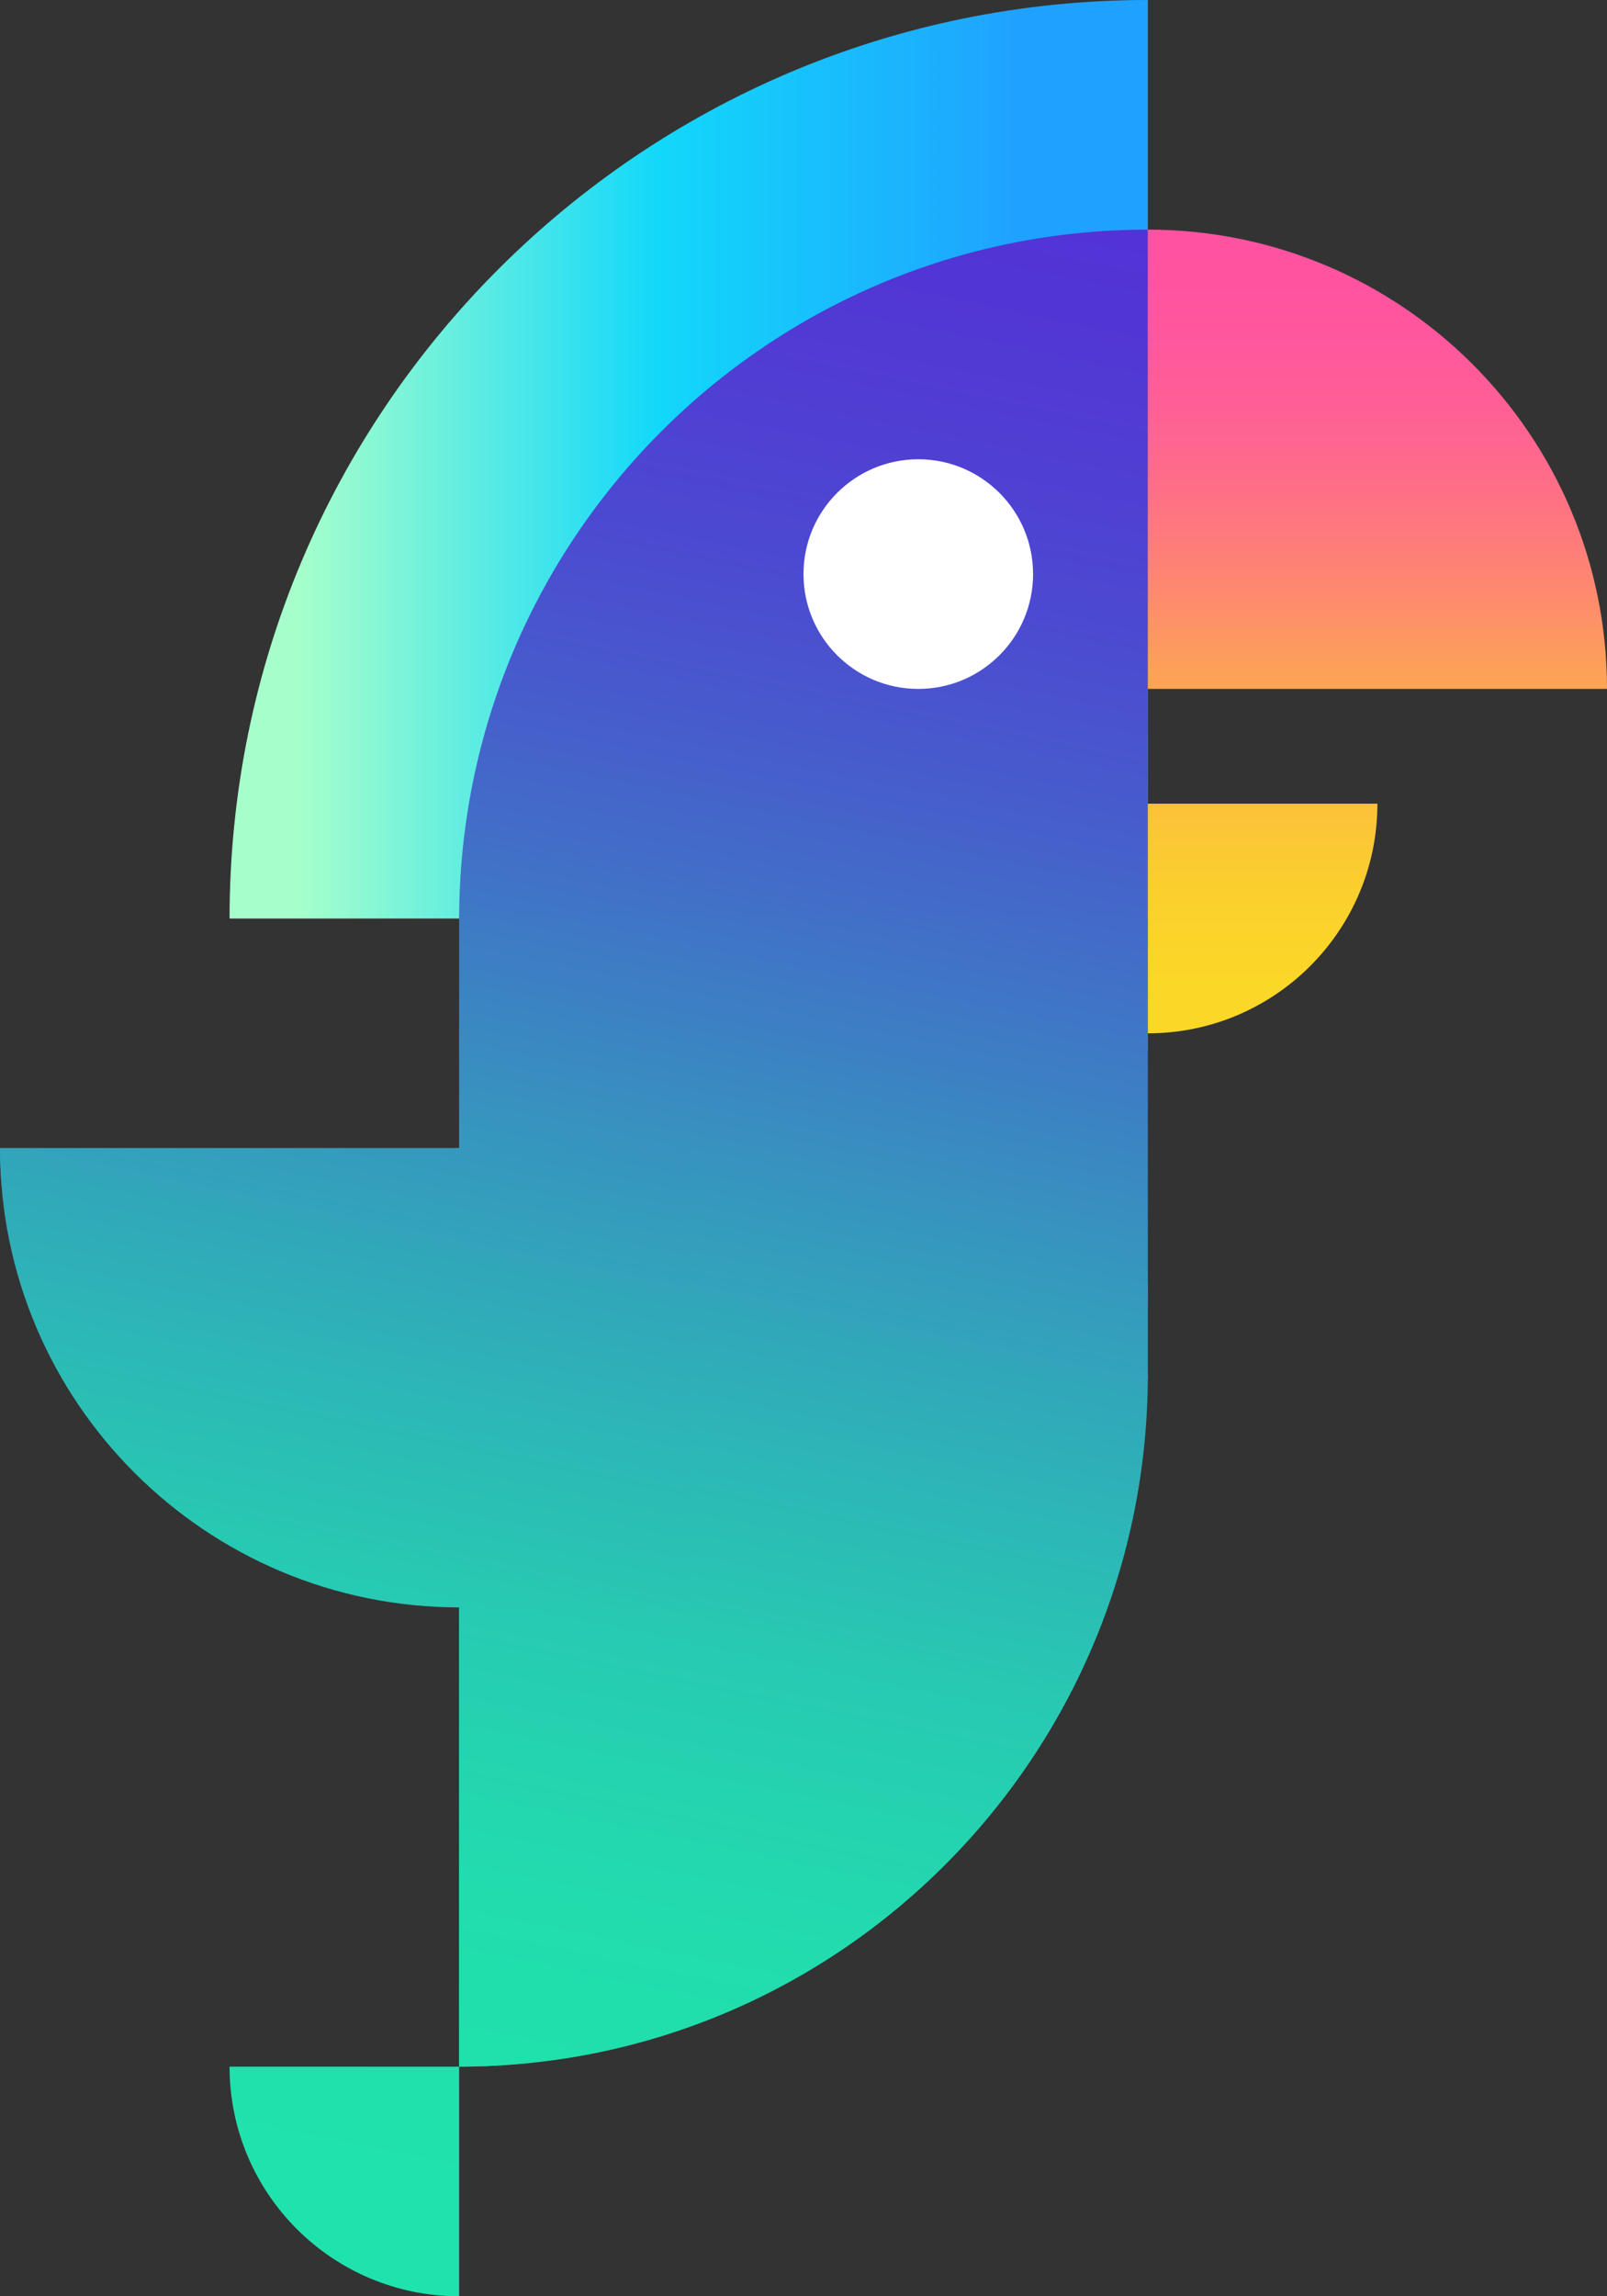 <?xml version="1.0" encoding="UTF-8" standalone="no"?>
<svg
   xmlns:dc="http://purl.org/dc/elements/1.1/"
   xmlns:cc="http://creativecommons.org/ns#"
   xmlns:rdf="http://www.w3.org/1999/02/22-rdf-syntax-ns#"
   xmlns:svg="http://www.w3.org/2000/svg"
   xmlns="http://www.w3.org/2000/svg"
   xmlns:xlink="http://www.w3.org/1999/xlink"
   xmlns:sodipodi="http://sodipodi.sourceforge.net/DTD/sodipodi-0.dtd"
   xmlns:inkscape="http://www.inkscape.org/namespaces/inkscape"
   sodipodi:docname="logo.svg"
   inkscape:version="1.0 (4035a4fb49, 2020-05-01)"
   id="svg455"
   version="1.1"
   viewBox="0 0 74.083 105.833"
   height="105.833mm"
   width="74.083mm">
  <rect x="0" y="0" width="74.083" height="105.833" fill="#333333" stroke="none"/>
  <defs
     id="defs449">
    <linearGradient
       gradientTransform="matrix(0.265,0,0,0.265,5.452,54.89)"
       id="h"
       x1="177.26"
       x2="51.954"
       y1="160"
       y2="160"
       gradientUnits="userSpaceOnUse">
      <stop
         stop-color="#1FA2FF"
         offset="0"
         id="stop22" />
      <stop
         stop-color="#12D8FA"
         offset=".5"
         id="stop24" />
      <stop
         stop-color="#A6FFCB"
         offset="1"
         id="stop26" />
    </linearGradient>
    <linearGradient
       gradientTransform="matrix(0.265,0,0,0.265,5.452,54.89)"
       id="g"
       x1="12.8"
       x2="94.017"
       y1="369.5"
       y2="-21.636"
       gradientUnits="userSpaceOnUse">
      <stop
         stop-color="#20E2AC"
         offset="0"
         id="stop29" />
      <stop
         stop-color="#20E0AC"
         offset=".067"
         id="stop31" />
      <stop
         stop-color="#22DCAE"
         offset=".133"
         id="stop33" />
      <stop
         stop-color="#24D3B0"
         offset=".2"
         id="stop35" />
      <stop
         stop-color="#28C8B2"
         offset=".267"
         id="stop37" />
      <stop
         stop-color="#2CB9B6"
         offset=".333"
         id="stop39" />
      <stop
         stop-color="#31A7BA"
         offset=".4"
         id="stop41" />
      <stop
         stop-color="#3793BF"
         offset=".467"
         id="stop43" />
      <stop
         stop-color="#3D7EC4"
         offset=".533"
         id="stop45" />
      <stop
         stop-color="#436AC9"
         offset=".6"
         id="stop47" />
      <stop
         stop-color="#4858CD"
         offset=".667"
         id="stop49" />
      <stop
         stop-color="#4C49D1"
         offset=".733"
         id="stop51" />
      <stop
         stop-color="#503ED3"
         offset=".8"
         id="stop53" />
      <stop
         stop-color="#5235D5"
         offset=".867"
         id="stop55" />
      <stop
         stop-color="#5431D7"
         offset=".933"
         id="stop57" />
      <stop
         stop-color="#542FD7"
         offset="1"
         id="stop59" />
    </linearGradient>
    <linearGradient
       id="f"
       x1="12.8"
       x2="94.017"
       y1="369.5"
       y2="-21.636"
       gradientTransform="matrix(0.265,0,0,0.266,5.452,54.381)"
       gradientUnits="userSpaceOnUse">
      <stop
         stop-color="#20E2AC"
         offset="0"
         id="stop62" />
      <stop
         stop-color="#20E0AC"
         offset=".067"
         id="stop64" />
      <stop
         stop-color="#22DCAE"
         offset=".133"
         id="stop66" />
      <stop
         stop-color="#24D3B0"
         offset=".2"
         id="stop68" />
      <stop
         stop-color="#28C8B2"
         offset=".267"
         id="stop70" />
      <stop
         stop-color="#2CB9B6"
         offset=".333"
         id="stop72" />
      <stop
         stop-color="#31A7BA"
         offset=".4"
         id="stop74" />
      <stop
         stop-color="#3793BF"
         offset=".467"
         id="stop76" />
      <stop
         stop-color="#3D7EC4"
         offset=".533"
         id="stop78" />
      <stop
         stop-color="#436AC9"
         offset=".6"
         id="stop80" />
      <stop
         stop-color="#4858CD"
         offset=".667"
         id="stop82" />
      <stop
         stop-color="#4C49D1"
         offset=".733"
         id="stop84" />
      <stop
         stop-color="#503ED3"
         offset=".8"
         id="stop86" />
      <stop
         stop-color="#5235D5"
         offset=".867"
         id="stop88" />
      <stop
         stop-color="#5431D7"
         offset=".933"
         id="stop90" />
      <stop
         stop-color="#542FD7"
         offset="1"
         id="stop92" />
    </linearGradient>
    <linearGradient
       id="e"
       x1="12.8"
       x2="94.017"
       y1="369.5"
       y2="-21.636"
       gradientTransform="matrix(0.265,0,0,0.265,5.452,54.866)"
       gradientUnits="userSpaceOnUse">
      <stop
         stop-color="#20E2AC"
         offset="0"
         id="stop95" />
      <stop
         stop-color="#20E0AC"
         offset=".067"
         id="stop97" />
      <stop
         stop-color="#22DCAE"
         offset=".133"
         id="stop99" />
      <stop
         stop-color="#24D3B0"
         offset=".2"
         id="stop101" />
      <stop
         stop-color="#28C8B2"
         offset=".267"
         id="stop103" />
      <stop
         stop-color="#2CB9B6"
         offset=".333"
         id="stop105" />
      <stop
         stop-color="#31A7BA"
         offset=".4"
         id="stop107" />
      <stop
         stop-color="#3793BF"
         offset=".467"
         id="stop109" />
      <stop
         stop-color="#3D7EC4"
         offset=".533"
         id="stop111" />
      <stop
         stop-color="#436AC9"
         offset=".6"
         id="stop113" />
      <stop
         stop-color="#4858CD"
         offset=".667"
         id="stop115" />
      <stop
         stop-color="#4C49D1"
         offset=".733"
         id="stop117" />
      <stop
         stop-color="#503ED3"
         offset=".8"
         id="stop119" />
      <stop
         stop-color="#5235D5"
         offset=".867"
         id="stop121" />
      <stop
         stop-color="#5431D7"
         offset=".933"
         id="stop123" />
      <stop
         stop-color="#542FD7"
         offset="1"
         id="stop125" />
    </linearGradient>
    <linearGradient
       id="d"
       x1="12.8"
       x2="94.017"
       y1="369.5"
       y2="-21.636"
       gradientTransform="matrix(0.265,0,0,0.267,5.452,54.259)"
       gradientUnits="userSpaceOnUse">
      <stop
         stop-color="#20E2AC"
         offset="0"
         id="stop128" />
      <stop
         stop-color="#20E0AC"
         offset=".067"
         id="stop130" />
      <stop
         stop-color="#22DCAE"
         offset=".133"
         id="stop132" />
      <stop
         stop-color="#24D3B0"
         offset=".2"
         id="stop134" />
      <stop
         stop-color="#28C8B2"
         offset=".267"
         id="stop136" />
      <stop
         stop-color="#2CB9B6"
         offset=".333"
         id="stop138" />
      <stop
         stop-color="#31A7BA"
         offset=".4"
         id="stop140" />
      <stop
         stop-color="#3793BF"
         offset=".467"
         id="stop142" />
      <stop
         stop-color="#3D7EC4"
         offset=".533"
         id="stop144" />
      <stop
         stop-color="#436AC9"
         offset=".6"
         id="stop146" />
      <stop
         stop-color="#4858CD"
         offset=".667"
         id="stop148" />
      <stop
         stop-color="#4C49D1"
         offset=".733"
         id="stop150" />
      <stop
         stop-color="#503ED3"
         offset=".8"
         id="stop152" />
      <stop
         stop-color="#5235D5"
         offset=".867"
         id="stop154" />
      <stop
         stop-color="#5431D7"
         offset=".933"
         id="stop156" />
      <stop
         stop-color="#542FD7"
         offset="1"
         id="stop158" />
    </linearGradient>
    <linearGradient
       id="c"
       x1="12.8"
       x2="94.017"
       y1="369.5"
       y2="-21.636"
       gradientTransform="matrix(0.265,0,0,0.265,5.452,54.89)"
       gradientUnits="userSpaceOnUse">
      <stop
         stop-color="#20E2AC"
         offset="0"
         id="stop161" />
      <stop
         stop-color="#20E0AC"
         offset=".067"
         id="stop163" />
      <stop
         stop-color="#22DCAE"
         offset=".133"
         id="stop165" />
      <stop
         stop-color="#24D3B0"
         offset=".2"
         id="stop167" />
      <stop
         stop-color="#28C8B2"
         offset=".267"
         id="stop169" />
      <stop
         stop-color="#2CB9B6"
         offset=".333"
         id="stop171" />
      <stop
         stop-color="#31A7BA"
         offset=".4"
         id="stop173" />
      <stop
         stop-color="#3793BF"
         offset=".467"
         id="stop175" />
      <stop
         stop-color="#3D7EC4"
         offset=".533"
         id="stop177" />
      <stop
         stop-color="#436AC9"
         offset=".6"
         id="stop179" />
      <stop
         stop-color="#4858CD"
         offset=".667"
         id="stop181" />
      <stop
         stop-color="#4C49D1"
         offset=".733"
         id="stop183" />
      <stop
         stop-color="#503ED3"
         offset=".8"
         id="stop185" />
      <stop
         stop-color="#5235D5"
         offset=".867"
         id="stop187" />
      <stop
         stop-color="#5431D7"
         offset=".933"
         id="stop189" />
      <stop
         stop-color="#542FD7"
         offset="1"
         id="stop191" />
    </linearGradient>
    <linearGradient
       id="b"
       x1="12.8"
       x2="94.017"
       y1="369.5"
       y2="-21.636"
       gradientTransform="matrix(0.268,0,0,0.265,5.026,54.89)"
       gradientUnits="userSpaceOnUse">
      <stop
         stop-color="#20E2AC"
         offset="0"
         id="stop194" />
      <stop
         stop-color="#20E0AC"
         offset=".067"
         id="stop196" />
      <stop
         stop-color="#22DCAE"
         offset=".133"
         id="stop198" />
      <stop
         stop-color="#24D3B0"
         offset=".2"
         id="stop200" />
      <stop
         stop-color="#28C8B2"
         offset=".267"
         id="stop202" />
      <stop
         stop-color="#2CB9B6"
         offset=".333"
         id="stop204" />
      <stop
         stop-color="#31A7BA"
         offset=".4"
         id="stop206" />
      <stop
         stop-color="#3793BF"
         offset=".467"
         id="stop208" />
      <stop
         stop-color="#3D7EC4"
         offset=".533"
         id="stop210" />
      <stop
         stop-color="#436AC9"
         offset=".6"
         id="stop212" />
      <stop
         stop-color="#4858CD"
         offset=".667"
         id="stop214" />
      <stop
         stop-color="#4C49D1"
         offset=".733"
         id="stop216" />
      <stop
         stop-color="#503ED3"
         offset=".8"
         id="stop218" />
      <stop
         stop-color="#5235D5"
         offset=".867"
         id="stop220" />
      <stop
         stop-color="#5431D7"
         offset=".933"
         id="stop222" />
      <stop
         stop-color="#542FD7"
         offset="1"
         id="stop224" />
    </linearGradient>
    <linearGradient
       id="a"
       x1="298.46"
       x2="298.46"
       y1="40"
       y2="180"
       gradientUnits="userSpaceOnUse">
      <stop
         stop-color="#FF52A1"
         offset="0"
         id="stop227" />
      <stop
         stop-color="#FF53A0"
         offset=".067"
         id="stop229" />
      <stop
         stop-color="#FF579D"
         offset=".133"
         id="stop231" />
      <stop
         stop-color="#FF5D97"
         offset=".2"
         id="stop233" />
      <stop
         stop-color="#FE668F"
         offset=".267"
         id="stop235" />
      <stop
         stop-color="#FE7184"
         offset=".333"
         id="stop237" />
      <stop
         stop-color="#FE7E78"
         offset=".4"
         id="stop239" />
      <stop
         stop-color="#FD8D6B"
         offset=".467"
         id="stop241" />
      <stop
         stop-color="#FD9D5C"
         offset=".533"
         id="stop243" />
      <stop
         stop-color="#FCAC4F"
         offset=".6"
         id="stop245" />
      <stop
         stop-color="#FCB943"
         offset=".667"
         id="stop247" />
      <stop
         stop-color="#FCC438"
         offset=".733"
         id="stop249" />
      <stop
         stop-color="#FBCD30"
         offset=".8"
         id="stop251" />
      <stop
         stop-color="#FBD32A"
         offset=".867"
         id="stop253" />
      <stop
         stop-color="#FBD727"
         offset=".933"
         id="stop255" />
      <stop
         stop-color="#FBD826"
         offset="1"
         id="stop257" />
    </linearGradient>
    <linearGradient
       gradientTransform="matrix(0.265,0,0,0.265,5.452,54.89)"
       y2="180"
       x2="298.46"
       y1="40"
       x1="298.46"
       gradientUnits="userSpaceOnUse"
       id="linearGradient445"
       xlink:href="#a"
       inkscape:collect="always" />
    <linearGradient
       y2="180"
       x2="298.46"
       y1="40"
       x1="298.46"
       gradientTransform="matrix(0.265,0,0,0.265,5.452,54.89)"
       gradientUnits="userSpaceOnUse"
       id="linearGradient747"
       xlink:href="#a"
       inkscape:collect="always" />
    <linearGradient
       gradientUnits="userSpaceOnUse"
       gradientTransform="matrix(0.265,0,0,0.267,1.5e-6,4.824)"
       y2="-21.636"
       y1="369.5"
       x2="94.017"
       x1="12.8"
       id="d-3">
      <stop
         id="stop128-6"
         offset="0"
         stop-color="#20E2AC" />
      <stop
         id="stop130-7"
         offset=".067"
         stop-color="#20E0AC" />
      <stop
         id="stop132-5"
         offset=".133"
         stop-color="#22DCAE" />
      <stop
         id="stop134-3"
         offset=".2"
         stop-color="#24D3B0" />
      <stop
         id="stop136-5"
         offset=".267"
         stop-color="#28C8B2" />
      <stop
         id="stop138-6"
         offset=".333"
         stop-color="#2CB9B6" />
      <stop
         id="stop140-2"
         offset=".4"
         stop-color="#31A7BA" />
      <stop
         id="stop142-9"
         offset=".467"
         stop-color="#3793BF" />
      <stop
         id="stop144-1"
         offset=".533"
         stop-color="#3D7EC4" />
      <stop
         id="stop146-2"
         offset=".6"
         stop-color="#436AC9" />
      <stop
         id="stop148-7"
         offset=".667"
         stop-color="#4858CD" />
      <stop
         id="stop150-0"
         offset=".733"
         stop-color="#4C49D1" />
      <stop
         id="stop152-9"
         offset=".8"
         stop-color="#503ED3" />
      <stop
         id="stop154-3"
         offset=".867"
         stop-color="#5235D5" />
      <stop
         id="stop156-6"
         offset=".933"
         stop-color="#5431D7" />
      <stop
         id="stop158-0"
         offset="1"
         stop-color="#542FD7" />
    </linearGradient>
    <linearGradient
       gradientUnits="userSpaceOnUse"
       gradientTransform="matrix(0.265,0,0,0.301,1.9e-6,-12.941)"
       y2="-21.636"
       y1="369.5"
       x2="94.017"
       x1="12.8"
       id="f-2">
      <stop
         id="stop62-6"
         offset="0"
         stop-color="#20E2AC" />
      <stop
         id="stop64-1"
         offset=".067"
         stop-color="#20E0AC" />
      <stop
         id="stop66-8"
         offset=".133"
         stop-color="#22DCAE" />
      <stop
         id="stop68-7"
         offset=".2"
         stop-color="#24D3B0" />
      <stop
         id="stop70-9"
         offset=".267"
         stop-color="#28C8B2" />
      <stop
         id="stop72-2"
         offset=".333"
         stop-color="#2CB9B6" />
      <stop
         id="stop74-0"
         offset=".4"
         stop-color="#31A7BA" />
      <stop
         id="stop76-2"
         offset=".467"
         stop-color="#3793BF" />
      <stop
         id="stop78-3"
         offset=".533"
         stop-color="#3D7EC4" />
      <stop
         id="stop80-7"
         offset=".6"
         stop-color="#436AC9" />
      <stop
         id="stop82-5"
         offset=".667"
         stop-color="#4858CD" />
      <stop
         id="stop84-9"
         offset=".733"
         stop-color="#4C49D1" />
      <stop
         id="stop86-2"
         offset=".8"
         stop-color="#503ED3" />
      <stop
         id="stop88-2"
         offset=".867"
         stop-color="#5235D5" />
      <stop
         id="stop90-8"
         offset=".933"
         stop-color="#5431D7" />
      <stop
         id="stop92-9"
         offset="1"
         stop-color="#542FD7" />
    </linearGradient>
    <linearGradient
       gradientUnits="userSpaceOnUse"
       gradientTransform="matrix(0.321,0,0,0.262,0,0.548)"
       y2="-21.636"
       y1="369.5"
       x2="94.017"
       x1="12.8"
       id="c-3">
      <stop
         id="stop161-6"
         offset="0"
         stop-color="#20E2AC" />
      <stop
         id="stop163-1"
         offset=".067"
         stop-color="#20E0AC" />
      <stop
         id="stop165-2"
         offset=".133"
         stop-color="#22DCAE" />
      <stop
         id="stop167-9"
         offset=".2"
         stop-color="#24D3B0" />
      <stop
         id="stop169-3"
         offset=".267"
         stop-color="#28C8B2" />
      <stop
         id="stop171-1"
         offset=".333"
         stop-color="#2CB9B6" />
      <stop
         id="stop173-9"
         offset=".4"
         stop-color="#31A7BA" />
      <stop
         id="stop175-4"
         offset=".467"
         stop-color="#3793BF" />
      <stop
         id="stop177-7"
         offset=".533"
         stop-color="#3D7EC4" />
      <stop
         id="stop179-8"
         offset=".6"
         stop-color="#436AC9" />
      <stop
         id="stop181-4"
         offset=".667"
         stop-color="#4858CD" />
      <stop
         id="stop183-5"
         offset=".733"
         stop-color="#4C49D1" />
      <stop
         id="stop185-0"
         offset=".8"
         stop-color="#503ED3" />
      <stop
         id="stop187-3"
         offset=".867"
         stop-color="#5235D5" />
      <stop
         id="stop189-6"
         offset=".933"
         stop-color="#5431D7" />
      <stop
         id="stop191-1"
         offset="1"
         stop-color="#542FD7" />
    </linearGradient>
    <linearGradient
       gradientUnits="userSpaceOnUse"
       gradientTransform="matrix(0.265,0,0,0.316,1.9e-6,-2.056)"
       y2="-21.636"
       y1="369.5"
       x2="94.017"
       x1="12.8"
       id="e-6">
      <stop
         id="stop95-3"
         offset="0"
         stop-color="#20E2AC" />
      <stop
         id="stop97-2"
         offset=".067"
         stop-color="#20E0AC" />
      <stop
         id="stop99-0"
         offset=".133"
         stop-color="#22DCAE" />
      <stop
         id="stop101-6"
         offset=".2"
         stop-color="#24D3B0" />
      <stop
         id="stop103-1"
         offset=".267"
         stop-color="#28C8B2" />
      <stop
         id="stop105-5"
         offset=".333"
         stop-color="#2CB9B6" />
      <stop
         id="stop107-5"
         offset=".4"
         stop-color="#31A7BA" />
      <stop
         id="stop109-4"
         offset=".467"
         stop-color="#3793BF" />
      <stop
         id="stop111-7"
         offset=".533"
         stop-color="#3D7EC4" />
      <stop
         id="stop113-6"
         offset=".6"
         stop-color="#436AC9" />
      <stop
         id="stop115-5"
         offset=".667"
         stop-color="#4858CD" />
      <stop
         id="stop117-6"
         offset=".733"
         stop-color="#4C49D1" />
      <stop
         id="stop119-9"
         offset=".8"
         stop-color="#503ED3" />
      <stop
         id="stop121-3"
         offset=".867"
         stop-color="#5235D5" />
      <stop
         id="stop123-7"
         offset=".933"
         stop-color="#5431D7" />
      <stop
         id="stop125-4"
         offset="1"
         stop-color="#542FD7" />
    </linearGradient>
  </defs>
  <sodipodi:namedview
     inkscape:window-maximized="1"
     inkscape:window-y="29"
     inkscape:window-x="0"
     inkscape:window-height="715"
     inkscape:window-width="1024"
     borderlayer="true"
     inkscape:showpageshadow="false"
     fit-margin-bottom="0"
     fit-margin-right="0"
     fit-margin-left="0"
     fit-margin-top="0"
     showgrid="false"
     inkscape:document-rotation="0"
     inkscape:current-layer="layer3"
     inkscape:document-units="mm"
     inkscape:cy="155.89192"
     inkscape:cx="100.69705"
     inkscape:zoom="0.95100066"
     inkscape:pageshadow="2"
     inkscape:pageopacity="0.0"
     borderopacity="1.0"
     bordercolor="#666666"
     pagecolor="#ffffff"
     id="base" />
  <g
     style="display:inline;mix-blend-mode:normal"
     inkscape:label="Слой 2"
     id="layer3"
     inkscape:groupmode="layer">
    <path
       id="path6-7"
       stroke-width="0.282"
       fill="url(#f)"
       d="m 21.167,95.25 c 17.535,0 31.75,-16.146 31.75,-36.063 h -31.75 z"
       style="display:inline;fill:url(#f-2)" />
    <path
       id="path12-0"
       stroke-width="0.29"
       fill="url(#c)"
       d="M 0,52.917 C -1.2118539e-6,64.486 11.495,73.864 25.676,73.864 V 52.917 Z"
       style="display:inline;fill:url(#c-3)" />
    <path
       id="path8-5"
       stroke-width="0.289"
       fill="url(#e)"
       d="m 52.917,10.583 c -17.535,0 -31.75,16.976 -31.75,37.917 h 31.75 z"
       style="display:inline;fill:url(#e-6)" />
  </g>
  <g
     transform="translate(-5.452,-54.89)"
     style="display:inline"
     id="layer1"
     inkscape:groupmode="layer"
     inkscape:label="Слой 1">
    <path
       style="fill:url(#h);stroke-width:0.265"
       d="M 58.368,54.89 C 34.988,54.89 16.035,73.844 16.035,97.224 h 42.333 z"
       fill="url(#h)"
       id="path2" />
    <path
       style="fill:url(#g);stroke-width:0.265"
       d="m 16.035,150.14 c 0,5.845 4.738,10.583 10.583,10.583 V 150.14 Z"
       fill="url(#g)"
       id="path4" />
    <path
       style="fill:url(#f)"
       d="m 26.618,150.14 c 17.535,0 31.75,-14.291 31.75,-31.919 h -31.75 z"
       fill="url(#f)"
       stroke-width="0.265"
       id="path6" />
    <path
       style="fill:url(#e)"
       d="m 58.368,65.474 c -17.535,0 -31.75,14.248 -31.75,31.824 h 31.75 z"
       fill="url(#e)"
       stroke-width="0.265"
       id="path8" />
    <path
       style="fill:url(#d)"
       d="m 26.618,97.06 h 31.75 v 21.4 h -31.75 z"
       fill="url(#d)"
       stroke-width="0.266"
       id="path10" />
    <path
       style="fill:url(#c)"
       d="m 5.452,107.807 c -1.1e-6,11.69 9.486,21.167 21.187,21.167 v -21.167 z"
       fill="url(#c)"
       stroke-width="0.265"
       id="path12" />
    <path
       style="fill:url(#b)"
       d="m 26.476,107.807 h 10.725 v 21.167 H 26.476 Z"
       fill="url(#b)"
       stroke-width="0.266"
       id="path14" />
    <path
       style="fill:url(#linearGradient445);stroke-width:0.265"
       d="m 79.535,86.64 c 0,-11.69 -9.477,-21.167 -21.167,-21.167 v 21.167 z"
       fill="url(#a)"
       id="path16" />
    <path
       style="fill:url(#linearGradient747);stroke-width:0.265"
       d="m 58.368,102.515 c 5.845,0 10.583,-4.738 10.583,-10.583 H 58.368 Z"
       fill="url(#a)"
       id="path18" />
    <circle
       style="stroke-width:0.265"
       cx="47.785"
       cy="81.349"
       r="5.292"
       fill="#ffffff"
       id="circle20" />
  </g>
</svg>
